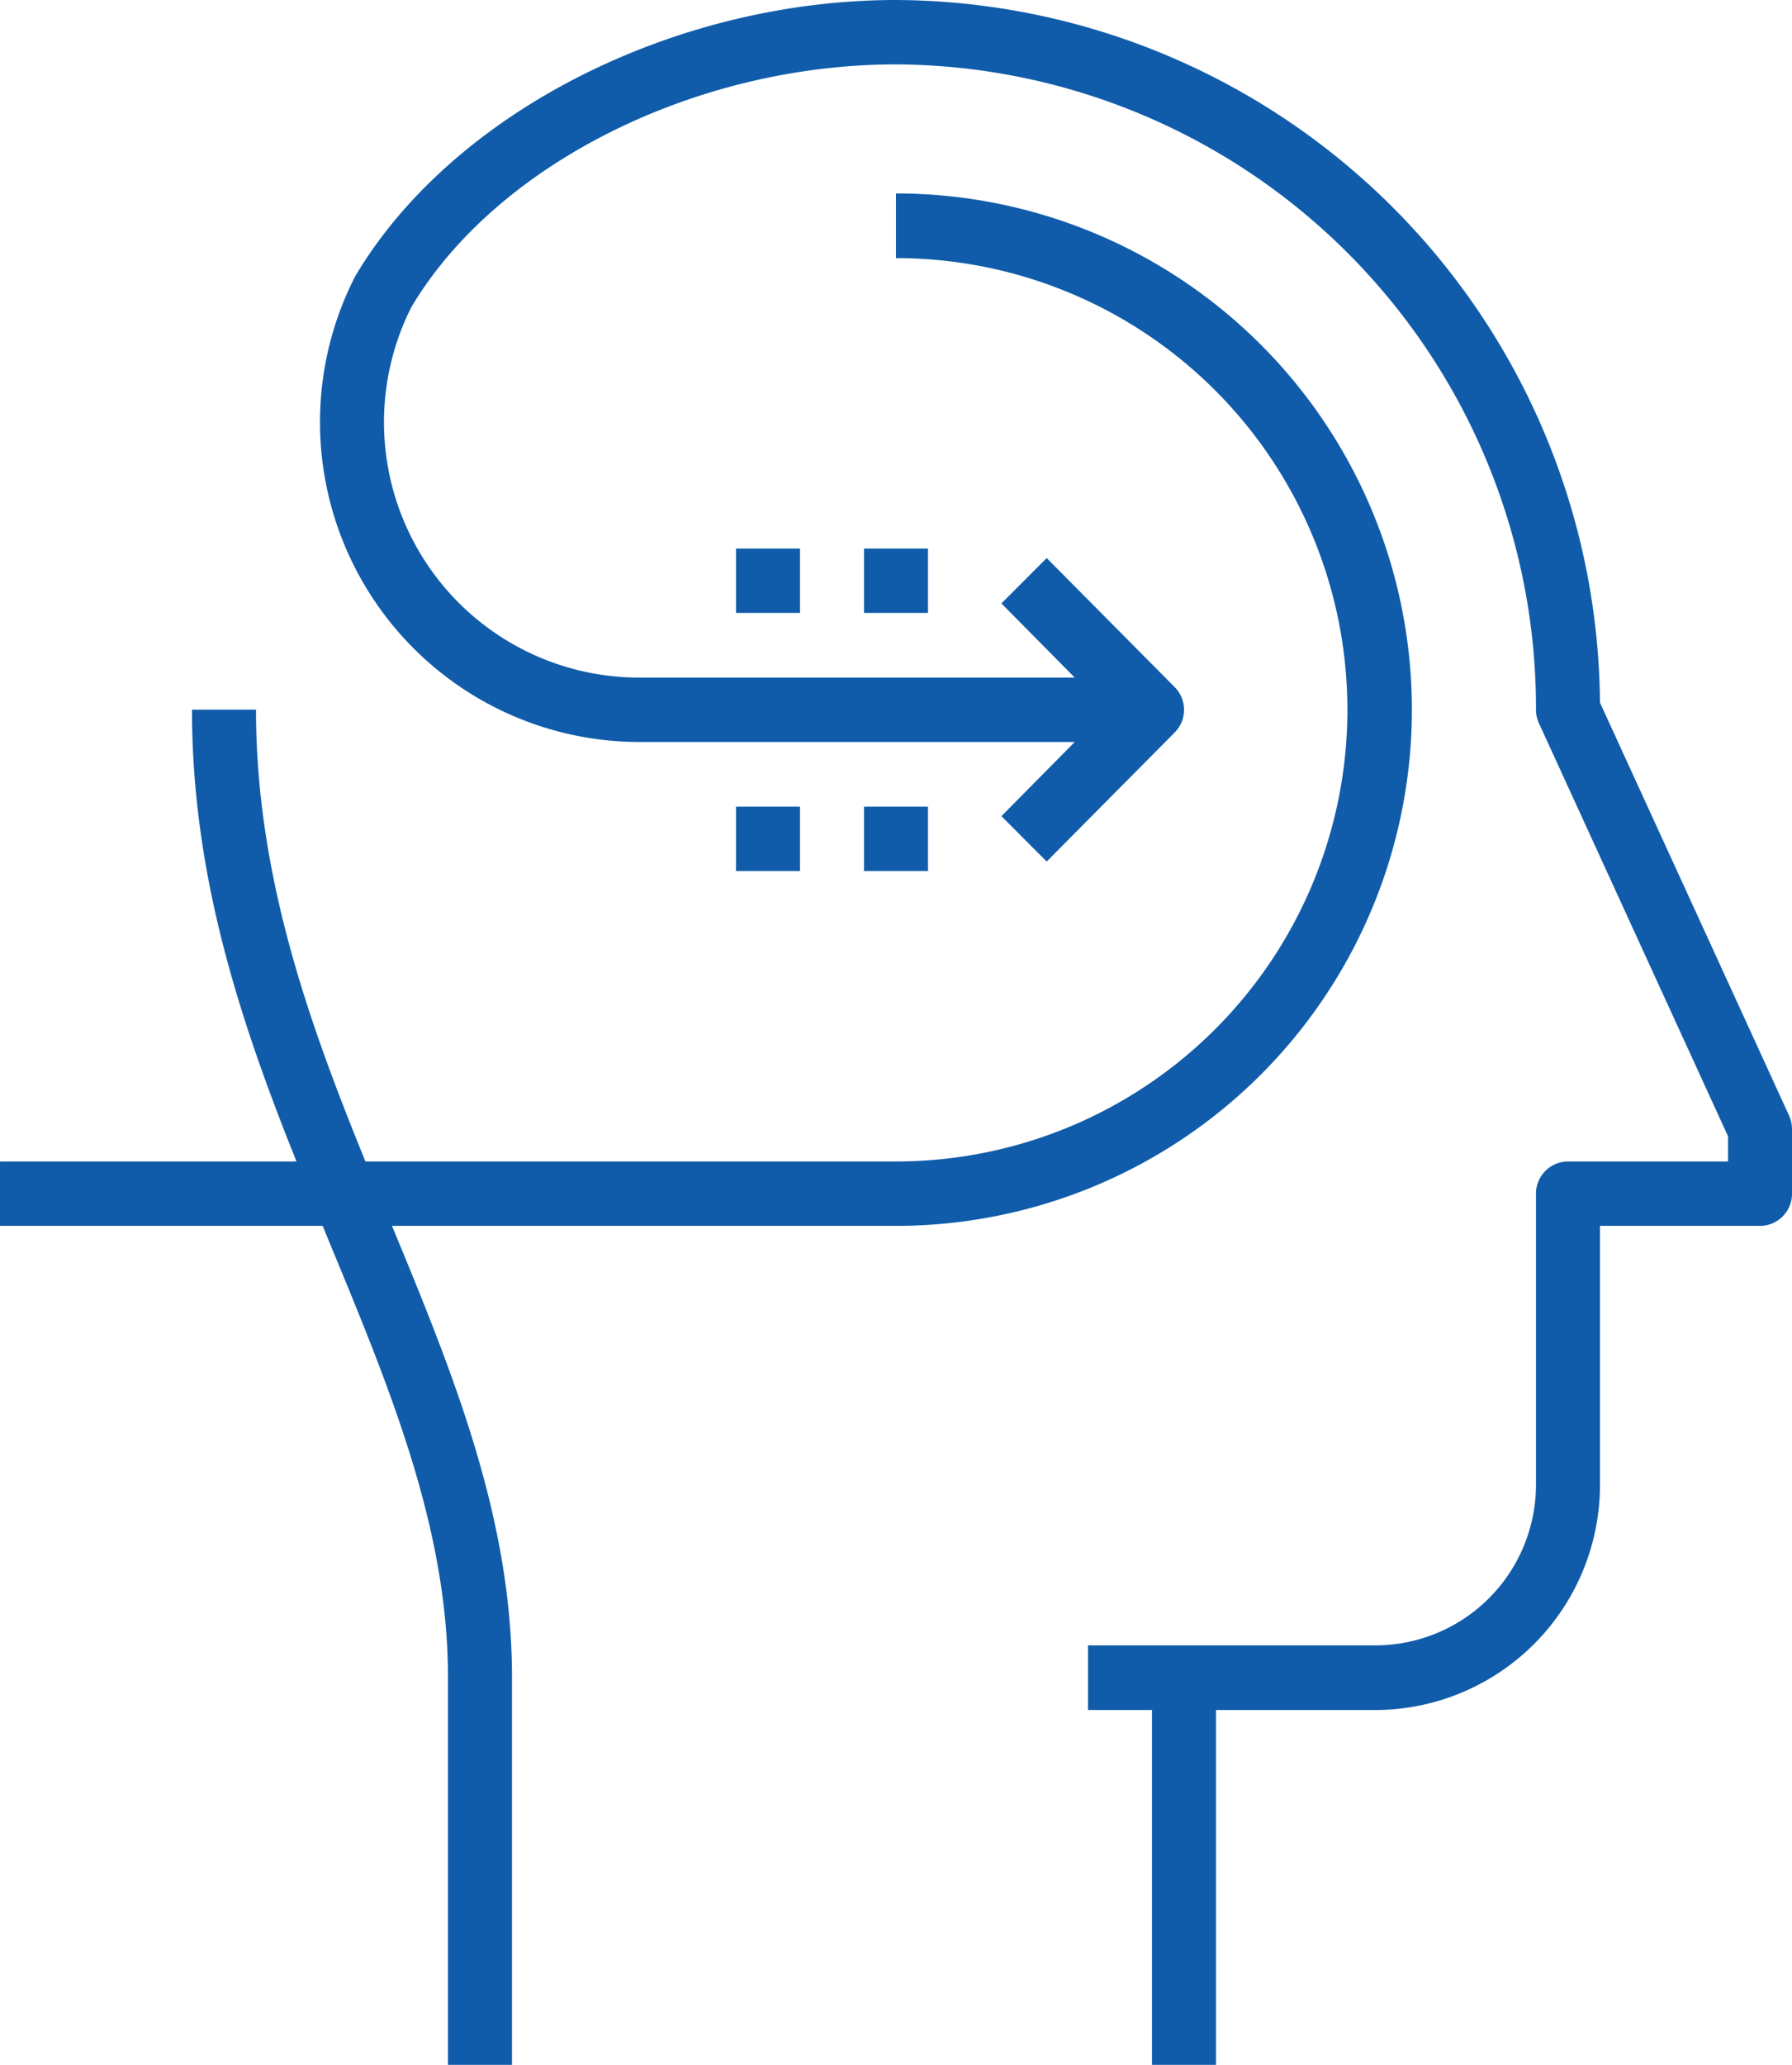 <svg xmlns="http://www.w3.org/2000/svg" width="66" height="76" viewBox="0 0 66 76"><defs><style>.cls-1 { fill: #105caa; fill-rule: evenodd; }</style></defs><path id="icon-awareness.svg" class="cls-1" d="M322.464 1814.19v2.37h-2.357v-2.37h2.357zm35.357 24.93h-5.893v9.51a8.291 8.291 0 0 1-8.249 8.31h-5.893v13.06h-2.357v-13.06h-2.358v-2.38h10.608a5.918 5.918 0 0 0 5.892-5.93v-10.69a1.183 1.183 0 0 1 1.179-1.19h5.893v-.93l-6.963-15.2a1.151 1.151 0 0 1-.109-.5 23.691 23.691 0 0 0-23.571-23.75c-7.379 0-14.718 3.67-17.847 8.93a9.4 9.4 0 0 0 8.418 13.64h16.012l-2.7-2.73 1.667-1.67 4.714 4.75a1.183 1.183 0 0 1 0 1.67l-4.714 4.75-1.667-1.67 2.7-2.73h-16.012a11.77 11.77 0 0 1-10.484-17.15c3.579-6.02 11.748-10.16 19.913-10.16a26.056 26.056 0 0 1 25.927 25.86l6.965 15.2a1.233 1.233 0 0 1 .108.5v2.38a1.18 1.18 0 0 1-1.179 1.18zm-35.357-15.43v2.37h-2.357v-2.37h2.357zm2.357 0h2.357v2.37h-2.357v-2.37zm2.357-7.13h-2.357v-2.37h2.357v2.37zm-1.178 20.19a16.625 16.625 0 0 0 0-33.25v-2.38a19 19 0 0 1 0 38h-18.563c2.29 5.53 4.42 10.78 4.42 16.63v14.25h-2.357v-14.25c0-5.48-2.119-10.6-4.362-16.01l-.253-.62h-11.885v-2.37h10.92c-2.045-5.1-3.849-10.46-3.849-16.63h2.358c0 6.09 1.929 11.47 4.03 16.63h19.541z" transform="translate(-293 -1794)"/></svg>